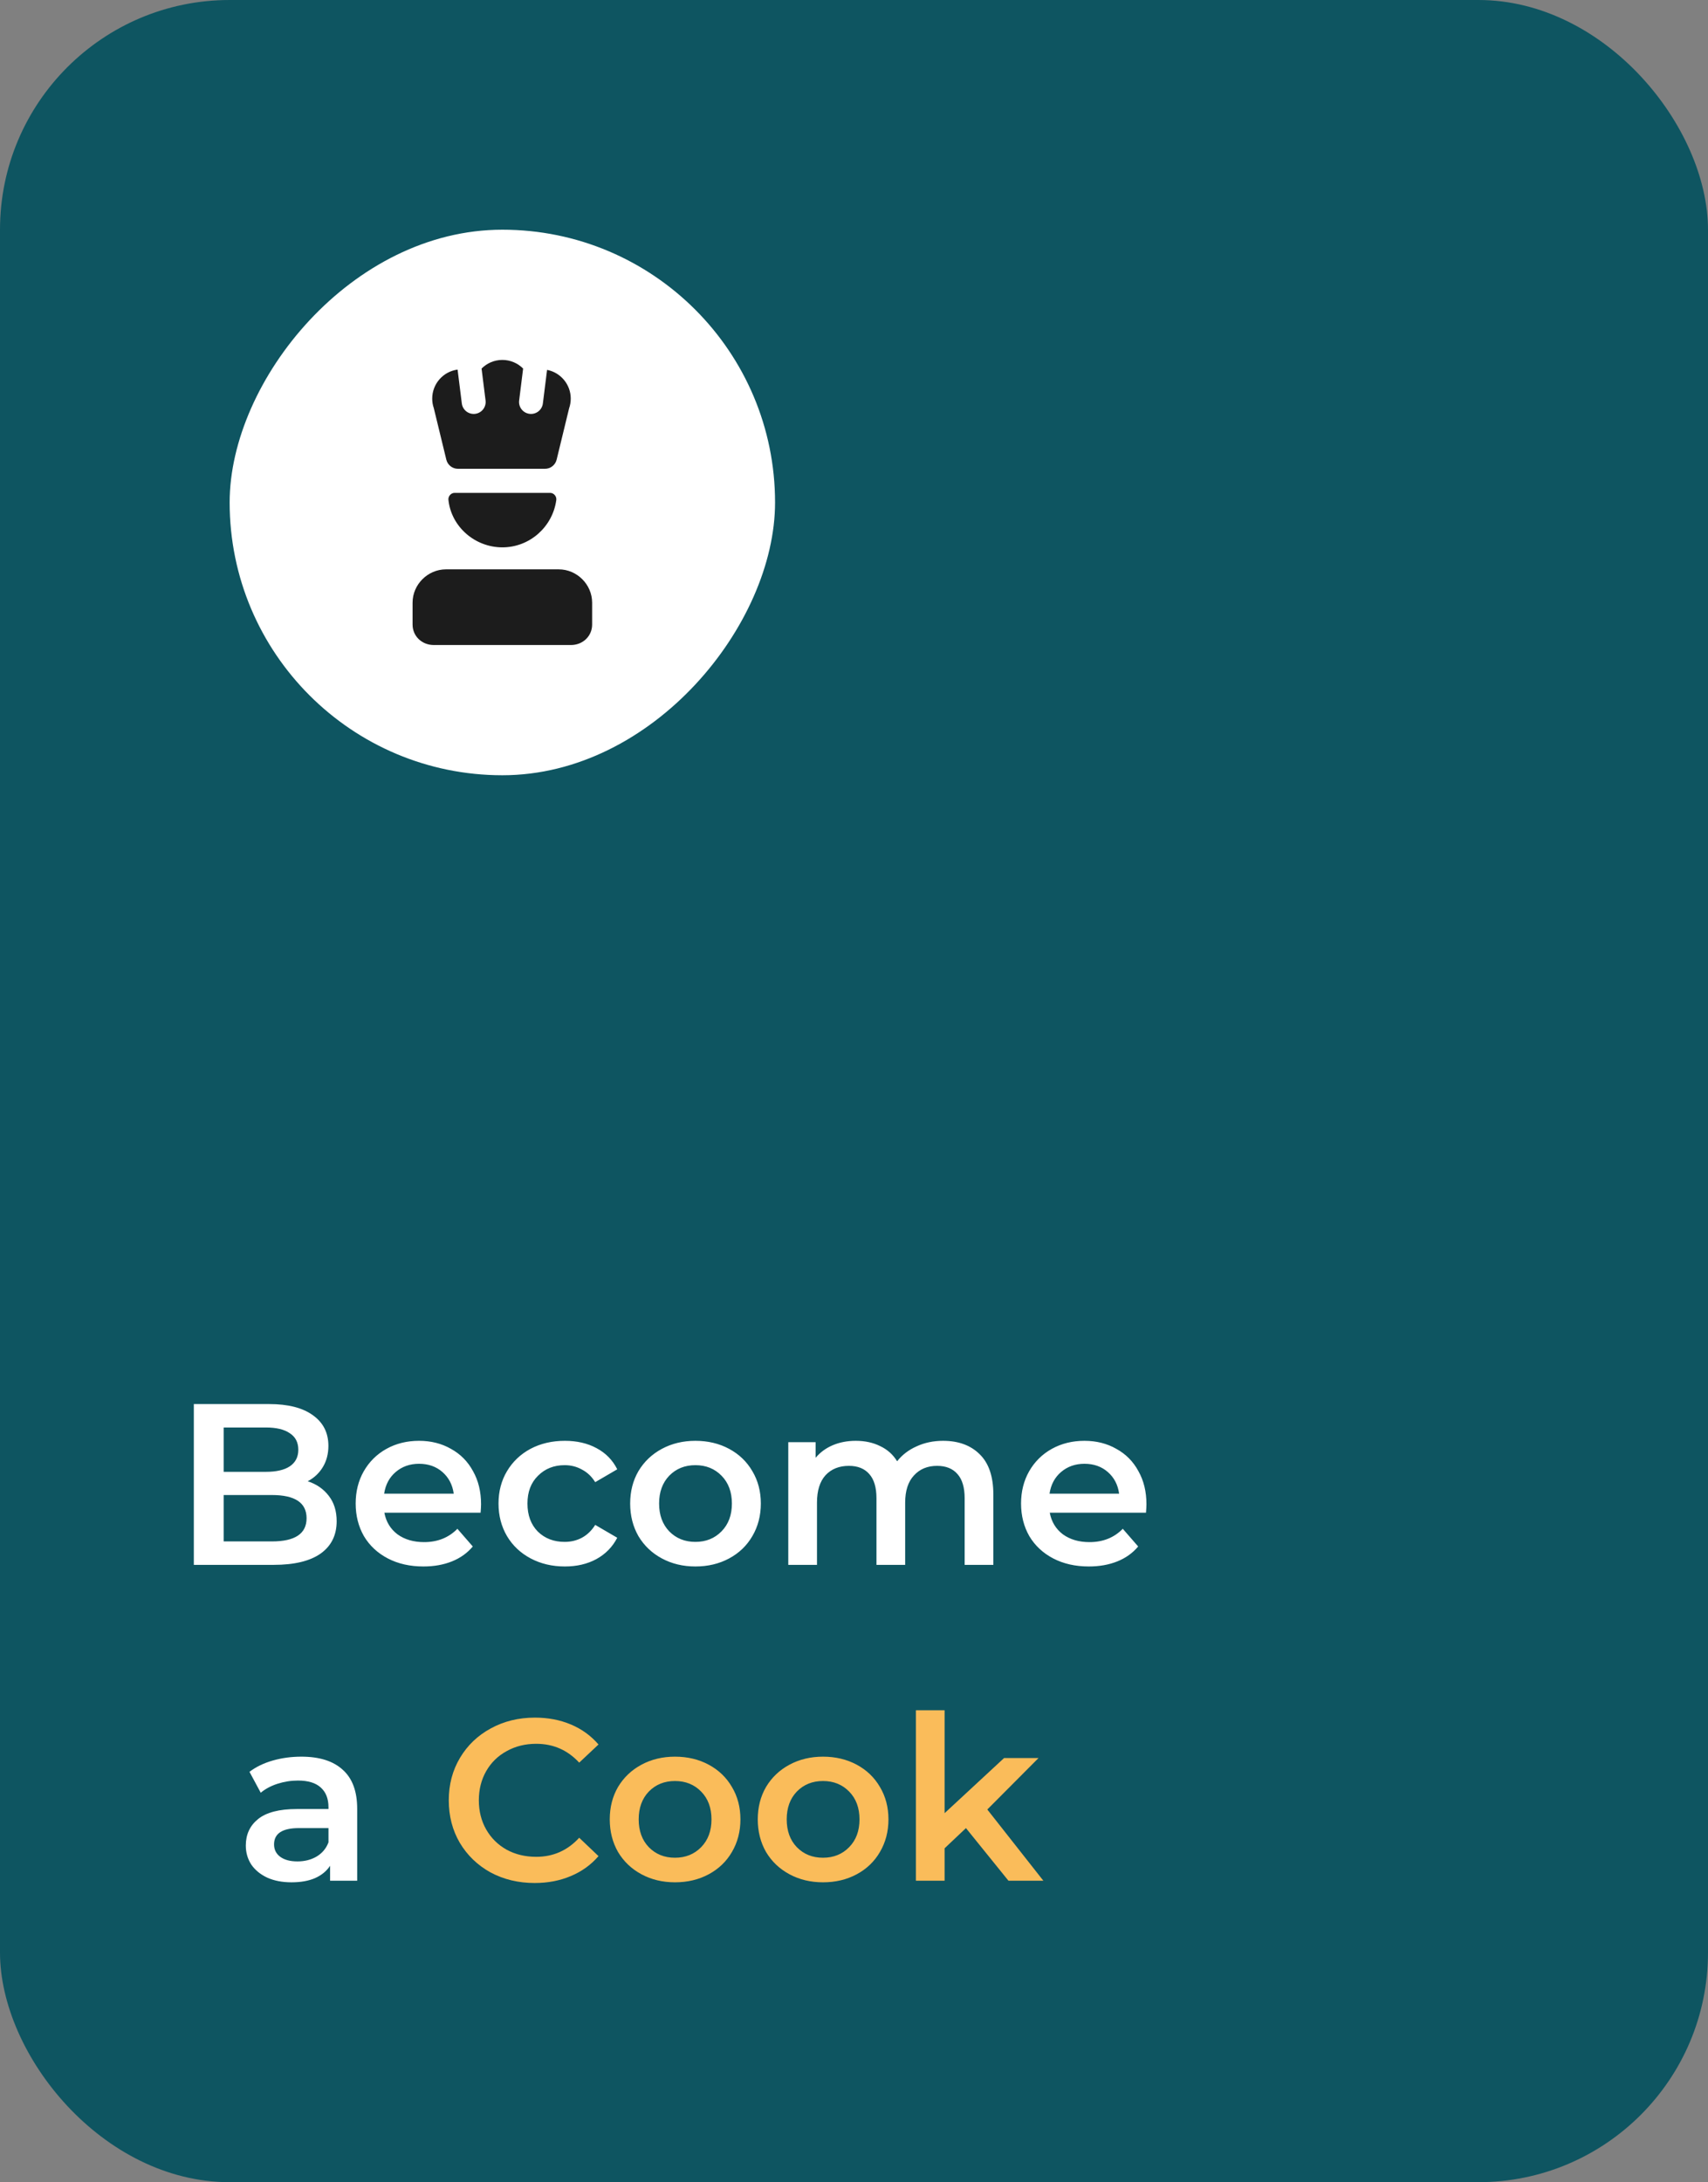 <svg width="119" height="152" viewBox="0 0 119 152" fill="none" xmlns="http://www.w3.org/2000/svg">
<rect x="0" y="0" width="119" height="152" fill="#808080" stroke="none"/>
<rect width="119" height="152" rx="16" fill="#0E5561"/>
<rect width="38" height="38" rx="19" transform="matrix(-1 0 0 1 54 16)" fill="white"/>
<path fill-rule="evenodd" clip-rule="evenodd" d="M31.881 25.743C30.883 25.876 30.113 26.731 30.113 27.766C30.113 27.999 30.153 28.224 30.225 28.433L31.096 32.017C31.187 32.391 31.521 32.654 31.906 32.654H34.727H35.151H37.972C38.356 32.654 38.691 32.391 38.782 32.017L39.652 28.437C39.725 28.227 39.765 28.001 39.765 27.766C39.765 26.773 39.055 25.945 38.116 25.763L37.823 28.103C37.766 28.559 37.35 28.883 36.893 28.826C36.436 28.769 36.112 28.353 36.17 27.896L36.447 25.673C36.078 25.301 35.566 25.071 35 25.071C34.434 25.071 33.922 25.301 33.552 25.673L33.83 27.896C33.887 28.353 33.563 28.769 33.107 28.826C32.65 28.883 32.233 28.559 32.176 28.103L31.881 25.743ZM38.754 34.858C38.807 34.594 38.595 34.331 38.331 34.331H31.671C31.406 34.331 31.195 34.594 31.248 34.858C31.459 36.703 33.098 38.126 35.001 38.126C36.904 38.126 38.49 36.703 38.754 34.858ZM30.225 44.929H34.999H35.001H39.775C40.62 44.929 41.255 44.297 41.255 43.506V41.978C41.255 40.713 40.197 39.658 38.929 39.658H35.001H34.999H31.071C29.802 39.658 28.745 40.713 28.745 41.978V43.506C28.745 44.297 29.379 44.929 30.225 44.929Z" fill="#1C1C1C"/>
<path d="M21.44 103.176C22.059 103.379 22.549 103.72 22.912 104.2C23.275 104.669 23.456 105.256 23.456 105.96C23.456 106.931 23.083 107.683 22.336 108.216C21.589 108.739 20.501 109 19.072 109H13.504V97.8H18.752C20.075 97.8 21.093 98.061 21.808 98.584C22.523 99.096 22.88 99.805 22.88 100.712C22.88 101.267 22.752 101.757 22.496 102.184C22.24 102.611 21.888 102.941 21.44 103.176ZM15.584 99.432V102.52H18.528C19.253 102.52 19.808 102.392 20.192 102.136C20.587 101.869 20.784 101.485 20.784 100.984C20.784 100.472 20.587 100.088 20.192 99.832C19.808 99.565 19.253 99.432 18.528 99.432H15.584ZM18.944 107.368C20.555 107.368 21.36 106.829 21.36 105.752C21.36 104.675 20.555 104.136 18.944 104.136H15.584V107.368H18.944ZM33.516 104.776C33.516 104.915 33.505 105.112 33.484 105.368H26.78C26.897 105.997 27.201 106.499 27.692 106.872C28.193 107.235 28.812 107.416 29.548 107.416C30.486 107.416 31.26 107.107 31.868 106.488L32.94 107.72C32.556 108.179 32.071 108.525 31.484 108.76C30.897 108.995 30.236 109.112 29.5 109.112C28.561 109.112 27.735 108.925 27.02 108.552C26.305 108.179 25.75 107.661 25.356 107C24.972 106.328 24.78 105.571 24.78 104.728C24.78 103.896 24.966 103.149 25.34 102.488C25.724 101.816 26.252 101.293 26.924 100.92C27.596 100.547 28.353 100.36 29.196 100.36C30.028 100.36 30.769 100.547 31.42 100.92C32.081 101.283 32.593 101.8 32.956 102.472C33.329 103.133 33.516 103.901 33.516 104.776ZM29.196 101.96C28.556 101.96 28.012 102.152 27.564 102.536C27.127 102.909 26.86 103.411 26.764 104.04H31.612C31.526 103.421 31.265 102.92 30.828 102.536C30.39 102.152 29.846 101.96 29.196 101.96ZM39.357 109.112C38.472 109.112 37.677 108.925 36.973 108.552C36.269 108.179 35.72 107.661 35.325 107C34.93 106.328 34.733 105.571 34.733 104.728C34.733 103.885 34.93 103.133 35.325 102.472C35.72 101.811 36.264 101.293 36.957 100.92C37.661 100.547 38.461 100.36 39.357 100.36C40.2 100.36 40.936 100.531 41.565 100.872C42.205 101.213 42.685 101.704 43.005 102.344L41.469 103.24C41.224 102.845 40.914 102.552 40.541 102.36C40.178 102.157 39.778 102.056 39.341 102.056C38.594 102.056 37.976 102.301 37.485 102.792C36.994 103.272 36.749 103.917 36.749 104.728C36.749 105.539 36.989 106.189 37.469 106.68C37.96 107.16 38.584 107.4 39.341 107.4C39.778 107.4 40.178 107.304 40.541 107.112C40.914 106.909 41.224 106.611 41.469 106.216L43.005 107.112C42.674 107.752 42.189 108.248 41.549 108.6C40.92 108.941 40.189 109.112 39.357 109.112ZM48.449 109.112C47.585 109.112 46.806 108.925 46.113 108.552C45.419 108.179 44.876 107.661 44.481 107C44.097 106.328 43.905 105.571 43.905 104.728C43.905 103.885 44.097 103.133 44.481 102.472C44.876 101.811 45.419 101.293 46.113 100.92C46.806 100.547 47.585 100.36 48.449 100.36C49.324 100.36 50.108 100.547 50.801 100.92C51.494 101.293 52.033 101.811 52.417 102.472C52.812 103.133 53.009 103.885 53.009 104.728C53.009 105.571 52.812 106.328 52.417 107C52.033 107.661 51.494 108.179 50.801 108.552C50.108 108.925 49.324 109.112 48.449 109.112ZM48.449 107.4C49.185 107.4 49.793 107.155 50.273 106.664C50.753 106.173 50.993 105.528 50.993 104.728C50.993 103.928 50.753 103.283 50.273 102.792C49.793 102.301 49.185 102.056 48.449 102.056C47.713 102.056 47.105 102.301 46.625 102.792C46.156 103.283 45.921 103.928 45.921 104.728C45.921 105.528 46.156 106.173 46.625 106.664C47.105 107.155 47.713 107.4 48.449 107.4ZM65.705 100.36C66.783 100.36 67.636 100.675 68.265 101.304C68.895 101.923 69.209 102.856 69.209 104.104V109H67.209V104.36C67.209 103.613 67.044 103.053 66.713 102.68C66.383 102.296 65.908 102.104 65.289 102.104C64.617 102.104 64.079 102.328 63.673 102.776C63.268 103.213 63.065 103.843 63.065 104.664V109H61.065V104.36C61.065 103.613 60.9 103.053 60.569 102.68C60.239 102.296 59.764 102.104 59.145 102.104C58.463 102.104 57.919 102.323 57.513 102.76C57.119 103.197 56.921 103.832 56.921 104.664V109H54.921V100.456H56.825V101.544C57.145 101.16 57.545 100.867 58.025 100.664C58.505 100.461 59.039 100.36 59.625 100.36C60.265 100.36 60.831 100.483 61.321 100.728C61.823 100.963 62.217 101.315 62.505 101.784C62.857 101.336 63.311 100.989 63.865 100.744C64.42 100.488 65.033 100.36 65.705 100.36ZM79.875 104.776C79.875 104.915 79.865 105.112 79.843 105.368H73.139C73.257 105.997 73.561 106.499 74.051 106.872C74.553 107.235 75.171 107.416 75.907 107.416C76.846 107.416 77.619 107.107 78.227 106.488L79.299 107.72C78.915 108.179 78.43 108.525 77.843 108.76C77.257 108.995 76.595 109.112 75.859 109.112C74.921 109.112 74.094 108.925 73.379 108.552C72.665 108.179 72.11 107.661 71.715 107C71.331 106.328 71.139 105.571 71.139 104.728C71.139 103.896 71.326 103.149 71.699 102.488C72.083 101.816 72.611 101.293 73.283 100.92C73.955 100.547 74.713 100.36 75.555 100.36C76.387 100.36 77.129 100.547 77.779 100.92C78.441 101.283 78.953 101.8 79.315 102.472C79.689 103.133 79.875 103.901 79.875 104.776ZM75.555 101.96C74.915 101.96 74.371 102.152 73.923 102.536C73.486 102.909 73.219 103.411 73.123 104.04H77.971C77.886 103.421 77.625 102.92 77.187 102.536C76.75 102.152 76.206 101.96 75.555 101.96ZM20.998 122.36C22.256 122.36 23.216 122.664 23.878 123.272C24.55 123.869 24.886 124.776 24.886 125.992V131H22.998V129.96C22.753 130.333 22.401 130.621 21.942 130.824C21.494 131.016 20.95 131.112 20.31 131.112C19.67 131.112 19.11 131.005 18.63 130.792C18.15 130.568 17.776 130.264 17.51 129.88C17.254 129.485 17.126 129.043 17.126 128.552C17.126 127.784 17.409 127.171 17.974 126.712C18.55 126.243 19.451 126.008 20.678 126.008H22.886V125.88C22.886 125.283 22.704 124.824 22.342 124.504C21.99 124.184 21.462 124.024 20.758 124.024C20.278 124.024 19.803 124.099 19.334 124.248C18.875 124.397 18.486 124.605 18.166 124.872L17.382 123.416C17.83 123.075 18.369 122.813 18.998 122.632C19.627 122.451 20.294 122.36 20.998 122.36ZM20.726 129.656C21.227 129.656 21.67 129.544 22.054 129.32C22.448 129.085 22.726 128.755 22.886 128.328V127.336H20.822C19.67 127.336 19.094 127.715 19.094 128.472C19.094 128.835 19.238 129.123 19.526 129.336C19.814 129.549 20.214 129.656 20.726 129.656Z" fill="white"/>
<path d="M37.251 131.16C36.12 131.16 35.096 130.915 34.178 130.424C33.272 129.923 32.557 129.235 32.035 128.36C31.523 127.485 31.267 126.499 31.267 125.4C31.267 124.301 31.528 123.315 32.05 122.44C32.573 121.565 33.288 120.883 34.194 120.392C35.112 119.891 36.136 119.64 37.267 119.64C38.184 119.64 39.021 119.8 39.779 120.12C40.536 120.44 41.176 120.904 41.699 121.512L40.355 122.776C39.544 121.901 38.547 121.464 37.362 121.464C36.594 121.464 35.907 121.635 35.298 121.976C34.691 122.307 34.216 122.771 33.874 123.368C33.533 123.965 33.362 124.643 33.362 125.4C33.362 126.157 33.533 126.835 33.874 127.432C34.216 128.029 34.691 128.499 35.298 128.84C35.907 129.171 36.594 129.336 37.362 129.336C38.547 129.336 39.544 128.893 40.355 128.008L41.699 129.288C41.176 129.896 40.531 130.36 39.763 130.68C39.005 131 38.168 131.16 37.251 131.16ZM47.027 131.112C46.163 131.112 45.384 130.925 44.691 130.552C43.998 130.179 43.454 129.661 43.059 129C42.675 128.328 42.483 127.571 42.483 126.728C42.483 125.885 42.675 125.133 43.059 124.472C43.454 123.811 43.998 123.293 44.691 122.92C45.384 122.547 46.163 122.36 47.027 122.36C47.902 122.36 48.686 122.547 49.379 122.92C50.072 123.293 50.611 123.811 50.995 124.472C51.39 125.133 51.587 125.885 51.587 126.728C51.587 127.571 51.39 128.328 50.995 129C50.611 129.661 50.072 130.179 49.379 130.552C48.686 130.925 47.902 131.112 47.027 131.112ZM47.027 129.4C47.763 129.4 48.371 129.155 48.851 128.664C49.331 128.173 49.571 127.528 49.571 126.728C49.571 125.928 49.331 125.283 48.851 124.792C48.371 124.301 47.763 124.056 47.027 124.056C46.291 124.056 45.683 124.301 45.203 124.792C44.734 125.283 44.499 125.928 44.499 126.728C44.499 127.528 44.734 128.173 45.203 128.664C45.683 129.155 46.291 129.4 47.027 129.4ZM57.34 131.112C56.475 131.112 55.697 130.925 55.004 130.552C54.31 130.179 53.766 129.661 53.371 129C52.987 128.328 52.795 127.571 52.795 126.728C52.795 125.885 52.987 125.133 53.371 124.472C53.766 123.811 54.31 123.293 55.004 122.92C55.697 122.547 56.475 122.36 57.34 122.36C58.214 122.36 58.998 122.547 59.691 122.92C60.385 123.293 60.923 123.811 61.307 124.472C61.702 125.133 61.9 125.885 61.9 126.728C61.9 127.571 61.702 128.328 61.307 129C60.923 129.661 60.385 130.179 59.691 130.552C58.998 130.925 58.214 131.112 57.34 131.112ZM57.34 129.4C58.075 129.4 58.684 129.155 59.163 128.664C59.644 128.173 59.883 127.528 59.883 126.728C59.883 125.928 59.644 125.283 59.163 124.792C58.684 124.301 58.075 124.056 57.34 124.056C56.603 124.056 55.995 124.301 55.516 124.792C55.046 125.283 54.812 125.928 54.812 126.728C54.812 127.528 55.046 128.173 55.516 128.664C55.995 129.155 56.603 129.4 57.34 129.4ZM67.3 127.336L65.812 128.744V131H63.812V119.128H65.812V126.296L69.956 122.456H72.356L68.788 126.04L72.692 131H70.26L67.3 127.336Z" fill="#FABC5A"/>
</svg>
